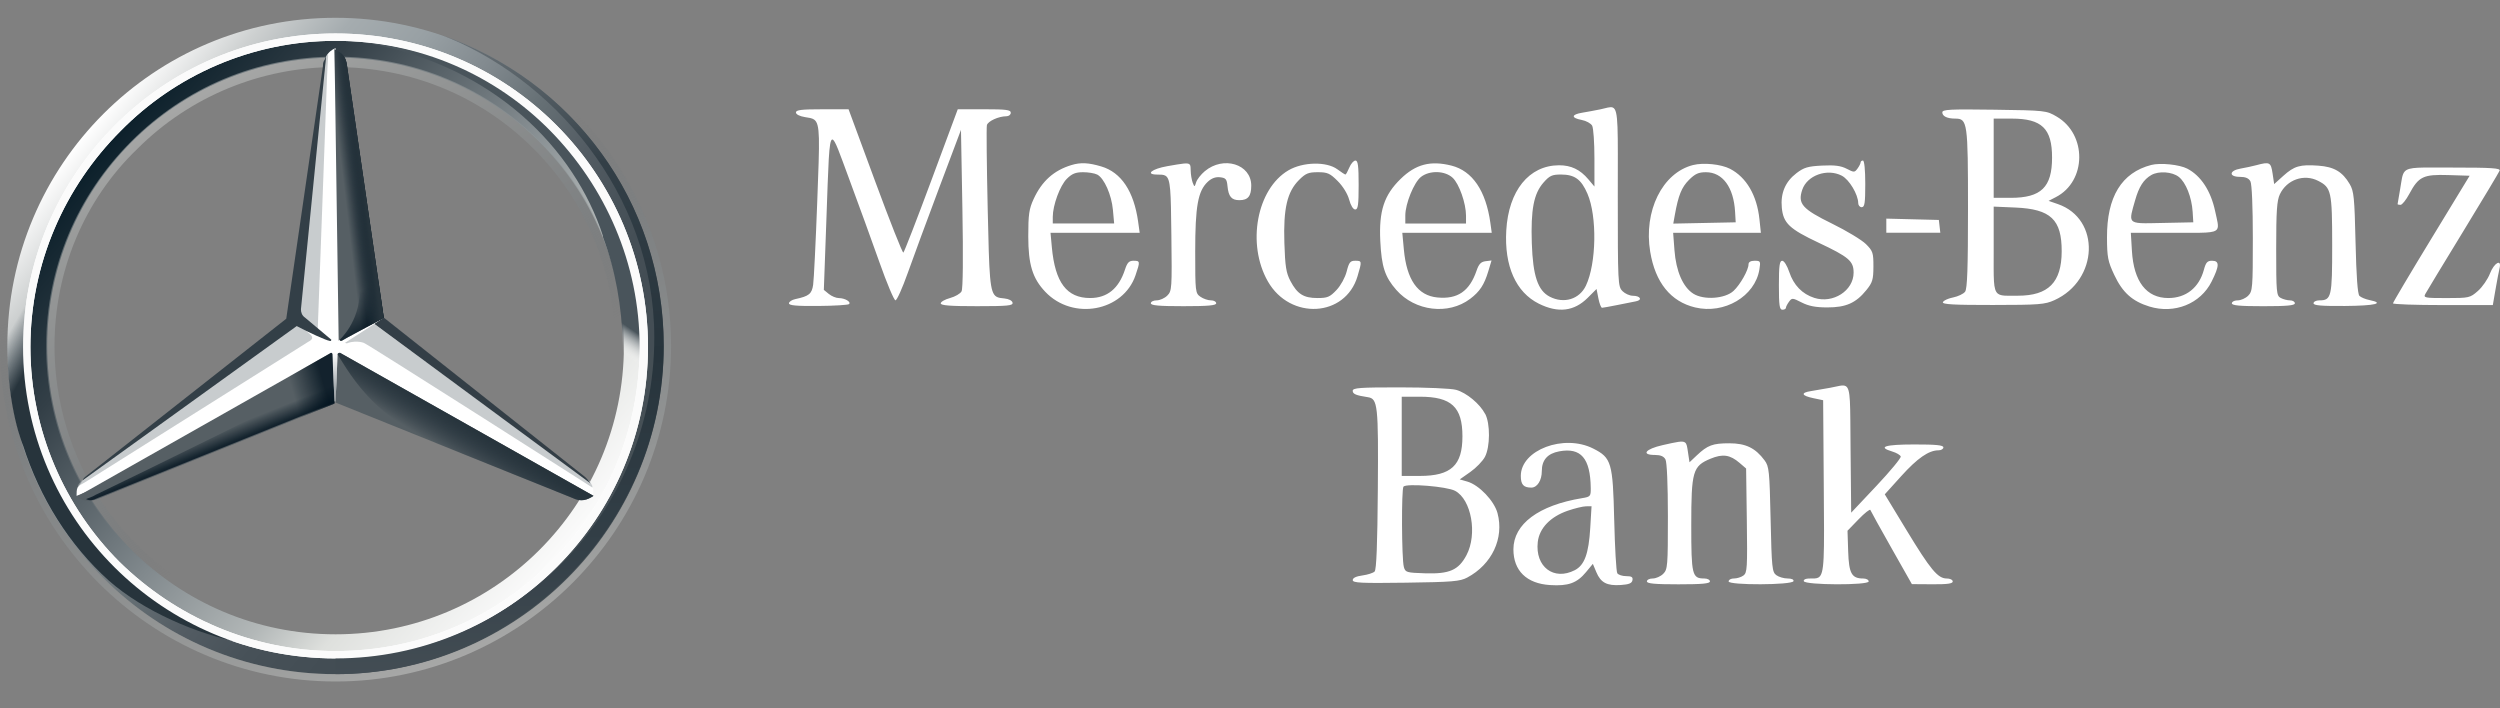 <svg xmlns="http://www.w3.org/2000/svg" viewBox="0 0 120 34">
	<rect x="0" y="0" width="120" height="34" fill="#808080" stroke="none"/>
	<path fill="url(#a)" d="M31.859 16.607c0 8.707-7.046 15.753-15.753 15.753-8.707 0-15.753-7.046-15.753-15.753C.352 7.9 7.398.854 16.105.854c8.707 0 15.753 7.046 15.753 15.753ZM16.105 1.81c-8.204 0-14.797 6.593-14.797 14.797 0 8.204 6.644 14.797 14.797 14.797 8.204 0 14.797-6.644 14.797-14.797 0-8.204-6.593-14.797-14.797-14.797Z"/>
	<path fill="url(#b)" d="M16.106 1.809c-8.204 0-14.797 6.593-14.797 14.797 0 8.204 6.644 14.797 14.797 14.797 8.204 0 14.797-6.644 14.797-14.797 0-8.204-6.593-14.797-14.797-14.797Zm0 28.638c-7.65 0-13.841-6.191-13.841-13.841 0-7.65 6.191-13.841 13.841-13.841 7.65 0 13.841 6.191 13.841 13.841 0 7.65-6.191 13.841-13.841 13.841Z"/>
	<path fill="url(#c)" opacity=".4" d="M16.106 32.359c8.707 0 15.753-7.046 15.753-15.753S24.813.852 16.106.852.352 7.899.352 16.606 7.399 32.359 16.106 32.359Zm0-31.859c8.858 0 16.106 7.248 16.106 16.106 0 8.858-7.248 16.106-16.106 16.106C7.248 32.711 0 25.464 0 16.606 0 7.748 7.248.5 16.106.5Z"/>
	<path fill="#fff" d="M1.107 16.656c0-8.254 6.694-15.049 14.998-15.049 8.304 0 14.998 6.744 14.998 15.049 0 8.254-6.694 14.948-14.998 14.948-8.304 0-14.998-6.694-14.998-14.948Zm4.681-10.368c-2.667 2.667-4.328 6.342-4.328 10.368 0 4.026 1.661 7.7 4.278 10.318 2.667 2.617 6.342 4.278 10.368 4.278 4.026 0 7.7-1.611 10.318-4.278 2.667-2.617 4.278-6.291 4.278-10.318 0-4.026-1.661-7.701-4.278-10.368-2.617-2.667-6.291-4.328-10.318-4.328-4.026 0-7.701 1.661-10.318 4.328Z"/>
	<path fill="url(#d)" opacity=".4" d="M16.105 30.499c-3.724 0-7.197-1.46-9.814-4.077-2.617-2.617-4.077-6.09-4.077-9.814 0-3.724 1.46-7.197 4.077-9.814C8.908 4.176 12.381 2.717 16.105 2.717s7.197 1.46 9.814 4.077c2.617 2.617 4.077 6.09 4.077 9.814 0 3.724-1.46 7.197-4.077 9.814-2.617 2.617-6.09 4.077-9.814 4.077Zm0-.403c3.573 0 6.996-1.409 9.512-3.926 2.567-2.567 3.926-5.939 3.926-9.512 0-3.573-1.409-6.996-3.926-9.512C23.051 4.579 19.679 3.22 16.105 3.22c-3.573 0-6.996 1.409-9.512 3.926C4.026 9.612 2.617 13.034 2.617 16.608c0 3.573 1.409 6.996 3.926 9.512 2.567 2.567 5.989 3.976 9.563 3.976Z"/>
	<path fill="#fff" d="M28.336 23.147c-.252-.201-9.965-7.902-9.965-7.902L16.106 2.311c-.151.05-.352.201-.453.403L14.042 15.296 4.027 22.996s-.201.252-.302.403c-.05.101-.05.252-.05.403l12.381-5.083 12.381 5.083c.101-.252 0-.503-.101-.654Z"/>
	<path fill="#565F64" d="m16.206 17.007-.101 2.315 11.375 4.58c.403.201.705.101 1.007-.101l-12.13-6.845c-.05-.05-.151 0-.151.05Z"/>
	<path fill="url(#e)" d="M16.206 17.007s.654 1.158 1.409 1.963c1.057 1.158 2.466 1.963 2.466 1.963l7.399 2.969c.403.201.705.101 1.007-.101l-12.13-6.845c-.05-.05-.151 0-.151.05Z"/>
	<path fill="#A4AAAE" fill-opacity=".6" d="M28.436 23.352c0-.05-.05-.101-.101-.201l-10.368-7.6-1.409.906s.101.05.151 0c.151-.05.453-.101.755 0 .252.101 10.972 6.946 10.972 6.946v-.05Z"/>
	<path fill="#333E46" d="m28.084 22.894-9.663-7.65-.453.302 10.368 7.65c-.05-.101-.151-.201-.252-.302Z"/>
	<path fill="#565F64" d="m16.357 16.252-.05.05s0 .101.101.05c.05-.05 1.51-.805 2.013-1.107L16.659 3.167c-.05-.453-.252-.654-.604-.805l.201 13.992.101-.101Z"/>
	<path fill="#A4AAAE" fill-opacity=".6" d="M15.502 3.167v.654l-1.107 11.123c0 .151.05.302.201.403l.654.503.453-12.281.05-.956c-.151.101-.201.302-.252.554ZM14.898 16.054l-.604-.503-10.217 7.399s-.302.201-.352.403l.352-.201L14.797 16.406c.201-.101.252-.201.101-.352Z"/>
	<path fill="#565F64" d="M15.955 17.007c0-.05-.05-.101-.101-.05L3.674 23.852c.302.201.604.252 1.007.101l11.375-4.58-.101-2.365Z"/>
	<path fill="url(#f)" d="m16.307 16.306.05-.05-.05.05s0 .05.05.05h.05c.05-.05 1.51-.805 2.013-1.107l-.201-1.46-1.56-10.62c0-.201-.05-.352-.151-.453 0 0 .755 10.167.755 11.274 0 1.46-.956 2.315-.956 2.315Z"/>
	<path fill="url(#g)" fill-opacity=".8" d="M15.955 17.007c0-.05-.05-.101-.101-.05L3.674 23.852c.302.201.604.252 1.007.101l11.375-4.58-.101-2.365Z"/>
	<path fill="url(#h)" opacity=".8" d="m4.681 23.906 11.375-4.58-.101-2.215c-.201.604-.554 1.258-1.51 1.762-.705.403-7.449 3.724-9.865 4.882-.151.101-.352.151-.453.201.201.101.352.05.554-.05Z"/>
	<path fill="url(#i)" d="m16.357 16.252-.05.05s0 .101.101.05c.05-.05 1.51-.805 2.013-1.107L16.659 3.167c-.05-.453-.252-.654-.604-.805l.201 13.992.101-.101Z"/>
	<path fill="url(#j)" d="m16.357 16.252-.05.05s0 .101.101.05c.05-.05 1.51-.805 2.013-1.107L16.659 3.167c-.05-.453-.252-.654-.604-.805l.201 13.992.101-.101Z"/>
	<path fill="url(#k)" d="M2.567 22.845c-.352-.805-2.366-4.731-.151-12.28h-.856C1.107 12.074.755 12.98.553 14.339c0 0-.101.503-.151 1.057-.05.554-.05.856-.05 1.208 0 3.02.755 4.781.755 4.781.805 2.517 2.215 4.781 4.127 6.493 1.661 1.46 4.228 2.567 6.342 2.969-.352-.05-6.392-2.617-9.009-8.002Z"/>
	<path fill="url(#l)" d="M16.307 16.906h-.453c.05 0 .101 0 .101.05l.101 2.315h.05l.101-2.315c0-.05.05-.101.101-.05Z"/>
	<path fill="url(#m)" d="M21.139 1.658C26.423 3.671 31.406 9.208 31.406 16.204c0 8.455-6.744 15.351-15.3 15.351v.805c8.556 0 15.753-7.046 15.753-15.753 0-6.946-4.429-12.784-10.72-14.948Z"/>
	<path fill="url(#n)" d="M29.594 10.667c-3.523-8.103-11.475-8.556-11.928-8.606h-.05c6.09 1.107 9.965 5.083 11.324 9.261v.05c.604 1.611.906 3.322.956 5.184.05 1.762-.352 3.724-1.107 5.536-.05.252-.101.554-.151.554h.805c2.416-4.53 1.359-9.11.151-11.979Z"/>
	<path fill="#FBFBFB" d="M1.107 16.656c0-8.254 6.694-15.049 14.998-15.049 8.304 0 14.998 6.744 14.998 15.049 0 8.254-6.694 14.948-14.998 14.948-8.304 0-14.998-6.694-14.998-14.948Zm4.681-10.368c-2.667 2.667-4.328 6.342-4.328 10.368 0 4.026 1.661 7.7 4.278 10.318 2.667 2.617 6.342 4.278 10.368 4.278 4.026 0 7.7-1.611 10.318-4.278 2.667-2.617 4.278-6.291 4.278-10.318 0-4.026-1.661-7.701-4.278-10.368-2.617-2.667-6.291-4.328-10.318-4.328-4.026 0-7.701 1.661-10.318 4.328Z"/>
	<path fill="#333F47" d="m3.976 23.05 10.267-7.399c.554.302 1.46.705 1.56.705.101.05.101-.05.101-.05L14.646 15.249c-.151-.101-.201-.252-.201-.403l1.208-12.13c-.05.05-.05.151-.101.201-.05.101-.05.151-.05.252L13.74 15.299l-9.663 7.6c-.05.05-.101.101-.101.151Z"/>
	<path fill="#fff" d="M77.878 13.971c-.216-.216-.224-.373-.224-4.531 0-3.326.042-4.149-.235-4.276-.125-.058-.316.026-.605.085-.247.05-.637.123-.869.161-.529.087-.541.25-.025.347.217.041.444.166.504.277.06.112.109.815.109 1.562V8.954l-.293-.348c-.395-.468-.83-.676-1.41-.673-1.439.007-2.42 1.221-2.529 3.131-.098 1.707.462 2.964 1.562 3.512.927.461 1.695.369 2.346-.28l.425-.425.089.452c.049.249.128.451.175.45.047-.001.375-.06.728-.131.353-.071.758-.151.899-.179.327-.063.211-.267-.151-.267-.15 0-.374-.101-.498-.224Zm10.979 10.637-.03-3.063c-.022-2.216.015-2.876-.235-3.012-.139-.076-.367.01-.744.08-.308.057-.724.129-.925.16-.502.077-.456.219.112.338l.476.1.03 4.139c.025 3.446.044 4.207-.261 4.373-.1.054-.235.045-.415.045-.119 0-.207.019-.252.052-.029.021-.04.047-.03.077.064.191 3.114.202 3.114.011 0-.077-.117-.14-.259-.14-.559 0-.691-.238-.726-1.305l-.032-.988.531-.548c.292-.302.547-.503.566-.448.02.056.476.879 1.014 1.83l.979 1.729.981.007c.721.005.981-.031.981-.135 0-.048-.048-.09-.122-.116-.047-.017-.105-.026-.167-.026-.428 0-.78-.424-1.935-2.328l-1.039-1.712.791-.876c.777-.86 1.321-1.237 1.787-1.237.13 0 .235-.063.235-.141 0-.106-.348-.141-1.401-.14-1.415.001-1.781.121-1.044.342.196.059.375.165.398.236.022.071-.504.706-1.169 1.413l-1.21 1.284ZM43.361 12.125c-.041.025-.649-1.512-1.352-3.417l-1.278-3.463h-1.263c-.996 0-1.263.032-1.263.153 0 .092.175.181.434.223.192.031.334.046.437.118.302.211.265.907.153 3.902-.074 1.981-.163 3.794-.198 4.029-.065.439-.198.546-.853.686-.17.036-.308.128-.308.204 0 .102.361.135 1.403.126.772-.006 1.438-.047 1.482-.09.107-.107-.198-.286-.491-.288-.132-.001-.348-.09-.48-.198l-.24-.196.12-3.3c.1-2.74.116-3.896.283-3.918.132-.018.359.673.796 1.848.457 1.231 1.12 3.055 1.473 4.053.353.999.697 1.817.766 1.818.069.001.334-.59.59-1.312.256-.723.936-2.564 1.51-4.092l1.045-2.777.068 3.774c.042 2.348.027 3.851-.04 3.976-.059.111-.309.256-.554.322s-.446.181-.446.256c0 .1.452.135 1.74.135 1.486 0 1.735-.025 1.708-.168-.018-.097-.18-.182-.383-.202-.164-.016-.29-.027-.388-.085-.333-.196-.347-.93-.422-4.202-.048-2.115-.066-3.929-.039-4.033.049-.192.565-.427.939-.427.114 0 .207-.075.207-.168 0-.139-.216-.168-1.272-.168h-1.272L44.704 8.662c-.698 1.879-1.302 3.438-1.343 3.463Zm55.321-2.664c1.477-.762 1.501-3.007.042-3.863-.5-.293-.533-.297-2.999-.332-2.129-.03-2.494-.012-2.494.128 0 .186.234.299.619.299.589 0 .614.172.614 4.31 0 2.876-.034 3.859-.14 4-.077.103-.338.227-.58.276-.157.032-.304.086-.395.141-.049.029-.082.059-.091.085-.035.105.524.136 2.401.134 2.219-.002 2.494-.024 2.951-.23 2.122-.959 2.228-3.901.167-4.613l-.445-.154.35-.181ZM71.287 19.869c-.255-.487-.895-1.018-1.395-1.157-.233-.065-1.444-.118-2.693-.118-1.93-.001-2.269.024-2.269.165 0 .154.161.221.726.306.477.072.51.373.48 4.417-.02 2.658-.067 3.865-.155 3.952-.07.069-.334.154-.588.188-.298.04-.462.119-.462.222 0 .136.392.155 2.55.125 2.229-.031 2.599-.062 2.942-.244 1.19-.633 1.781-1.886 1.458-3.093-.159-.592-.885-1.352-1.446-1.515l-.367-.106.508-.357c.279-.196.595-.523.702-.727.251-.48.258-1.591.012-2.06ZM96.509 9.496l-.812 0V5.693l.869 0c1.441.001 1.933.476 1.933 1.868-0 1.427-.522 1.935-1.989 1.935ZM68.152 22.845l-.869 0v-3.803l.869 0c1.516 0 2.045.492 2.045 1.903 0 1.395-.543 1.899-2.045 1.9Zm-3.101-12.789c.133 0 .164-.219.164-1.175 0-.924-.033-1.175-.154-1.175-.085 0-.217.151-.294.336-.077.185-.16.336-.186.336-.026 0-.201-.113-.388-.252-.517-.381-1.653-.357-2.347.049-1.522.892-2.013 3.542-.988 5.334 1.071 1.872 3.718 1.72 4.303-.248.217-.731.215-.745-.112-.745-.237 0-.298.076-.408.512-.074.292-.284.676-.491.895-.317.335-.431.383-.912.383-.664 0-.968-.191-1.298-.818-.205-.389-.254-.698-.29-1.827-.053-1.653.134-2.454.705-3.024.316-.316.451-.371.901-.371.462 0 .582.053.953.424.252.252.476.615.551.895.076.281.193.471.291.471Zm24.314-.112c.138 0 .168-.199.168-1.119 0-.671-.045-1.119-.112-1.119-.062 0-.112.041-.112.091 0 .05-.067.182-.148.293-.141.193-.166.193-.521.01-.28-.144-.574-.182-1.179-.152-.68.034-.873.091-1.228.362-.539.411-.773.962-.706 1.662.071.74.362 1.017 1.765 1.678 1.452.685 1.681.88 1.681 1.437 0 .865-.986 1.499-1.884 1.212-.581-.185-.994-.611-1.204-1.241-.103-.308-.248-.541-.339-.541-.127 0-.159.235-.159 1.175 0 .97.029 1.175.168 1.175.092 0 .168-.041.168-.09 0-.05.067-.181.148-.292.142-.193.167-.192.612.035.338.172.672.236 1.227.236.897 0 1.372-.21 1.875-.831.295-.364.337-.504.339-1.132.002-.659-.027-.746-.359-1.077-.199-.198-.93-.64-1.625-.981-1.435-.705-1.655-.953-1.434-1.621.231-.698 1.196-1.045 1.898-.682.358.185.786.898.791 1.319.001.108.078.196.171.196Zm-34.734.699c-.206-1.462-.811-2.37-1.771-2.654-.618-.183-.988-.2-1.431-.066-.846.257-1.418.77-1.814 1.629-.22.476-.258.742-.258 1.79 0 1.355.204 2.021.819 2.667 1.32 1.389 3.735.945 4.329-.795.228-.668.224-.698-.096-.698-.215 0-.3.088-.408.419-.298.916-.853 1.37-1.676 1.37-1.12 0-1.68-.742-1.836-2.433l-.064-.699h4.28l-.075-.531Zm2.554-2.135c-.018-.107-.03-.225-.032-.326-.003-.142-.002-.235-.048-.286-.085-.096-.332-.049-1.072.08-.745.13-1.075.4-.494.403.179.001.309-0.0.404.056.253.152.256.717.283 2.84.032 2.58.025 2.692-.196 2.913-.126.126-.356.229-.51.229-.154 0-.28.063-.28.14 0 .105.389.14 1.569.14s1.569-.035 1.569-.14c0-.051-.051-.096-.127-.121-.038-.012-.082-.019-.128-.019-.14 0-.367-.078-.504-.174-.241-.169-.249-.234-.249-2.161 0-2.187.131-2.914.603-3.357.182-.17.376-.242.59-.217.275.031.325.091.357.428.047.498.195.672.571.672.412 0 .569-.192.569-.699 0-1.031-1.335-1.444-2.232-.69-.183.154-.369.391-.412.527-.076.24-.081.241-.166.023-.024-.061-.046-.156-.064-.261Zm14.353 2.191c-.215-1.544-.863-2.497-1.869-2.75-1.005-.253-1.715-.067-2.439.639-.795.775-1.046 1.539-.976 2.978.06 1.235.221 1.727.77 2.352.9 1.023 2.499 1.216 3.543.427.462-.349.676-.674.872-1.326l.155-.516-.288.035c-.219.027-.322.135-.431.454-.339.988-.911 1.38-1.88 1.287-.945-.091-1.475-.849-1.61-2.304l-.074-.8h4.293l-.066-.475Zm12.915-.178c-.12-1.144-.627-2.013-1.411-2.418-.431-.222-1.274-.308-1.776-.181-1.474.374-2.38 2.208-2.056 4.164.244 1.475.983 2.39 2.156 2.671 1.403.336 2.876-.534 3.085-1.823.064-.394.051-.418-.227-.418-.191 0-.295.061-.295.172 0 .271-.397.975-.719 1.275-.407.379-1.426.451-1.927.136-.499-.313-.832-1.077-.908-2.083l-.064-.842H84.522l-.069-.654Zm21.876-.376c-.208-.982-.682-1.707-1.341-2.051-.373-.194-1.294-.289-1.727-.176-1.424.369-2.133 1.529-2.125 3.48.004.95.041 1.142.351 1.802.394.84.864 1.262 1.685 1.514 1.205.369 2.453-.132 2.986-1.2.379-.758.384-.998.021-.998-.225 0-.297.079-.392.433-.232.86-.859 1.357-1.708 1.357-1.051-.001-1.659-.788-1.747-2.265l-.052-.867h2.088c1.409 0 1.92.032 2.053-.176.091-.143.005-.398-.092-.853Zm2.831-1.308-.076-.509c-.082-.544-.136-.572-.78-.399-.185.05-.525.123-.756.163-.555.095-.579.397-.032.397.269 0 .424.066.504.216.07.131.116 1.214.116 2.741 0 2.375-.013 2.538-.224 2.748-.123.123-.35.224-.504.224-.093 0-.175.023-.226.058-.034.023-.054.052-.054.082 0 .105.377.14 1.512.14 1.136 0 1.513-.035 1.513-.14 0-.077-.104-.14-.231-.14s-.329-.052-.448-.116c-.204-.108-.217-.256-.217-2.36 0-1.817.034-2.316.178-2.618.333-.701 1.158-.99 1.837-.643.631.322.671.505.673 3.072.002 2.51-.035 2.665-.623 2.665-.15 0-.272.063-.272.14 0 .105.371.137 1.513.129 1.443-.011 1.931-.129 1.172-.284-.194-.04-.411-.13-.482-.201-.087-.086-.148-.937-.186-2.557-.05-2.166-.08-2.469-.28-2.808-.352-.596-.751-.83-1.507-.885-.881-.064-1.157.017-1.682.49l-.438.395ZM81.096 22.191l-.077-.512c-.034-.228-.051-.366-.128-.432-.119-.103-.384-.038-1.084.119-.831.187-1.053.472-.368.472.269 0 .424.067.504.216.07.131.116 1.214.116 2.741 0 2.375-.013 2.538-.224 2.748-.123.123-.35.224-.504.224-.154 0-.28.063-.28.14 0 .105.377.14 1.513.14s1.513-.035 1.513-.14c0-.077-.122-.14-.272-.14-.584 0-.624-.164-.624-2.555 0-2.595.07-2.838.924-3.194.585-.243.936-.193 1.396.202l.313.269.034 2.496c.031 2.27.017 2.509-.161 2.639-.108.079-.312.143-.455.143-.087 0-.164.024-.211.059-.03.023-.048.051-.048.081 0 .191 3.05.179 3.114-.011.026-.077-.087-.129-.281-.129-.178 0-.422-.071-.542-.159-.201-.147-.222-.349-.274-2.677-.052-2.332-.073-2.542-.29-2.834-.443-.596-.905-.819-1.695-.819-.794 0-1.041.092-1.559.581l-.35.331Zm-3.614 2.78c-.065-2.772-.13-2.996-1.007-3.44-1.409-.713-3.476.067-3.476 1.311 0 .419.129.563.505.563.283 0 .503-.346.503-.791 0-.533.273-.844.834-.949 1.045-.196 1.498.332 1.515 1.763.005.393-.017.418-.415.483-2.088.343-3.297 1.244-3.297 2.458 0 1.024.634 1.643 1.758 1.714.878.056 1.292-.094 1.731-.626l.324-.392.167.398c.211.505.506.661 1.169.618.397-.026.537-.083.565-.23.029-.151-.039-.196-.3-.196-.186 0-.379-.063-.428-.14-.05-.077-.116-1.222-.147-2.545Zm40.745-13.852c.934-1.529 1.724-2.847 1.755-2.928.046-.12-.38-.148-2.245-.148-1.587 0-2.104-.043-2.312.19-.133.149-.141.409-.222.866-.065.365-.119.68-.119.699 0 .019.063.035.14.035.078-0.0.267-.236.421-.523.447-.836.673-.945 1.874-.907l1.024.032-1.838 3.02c-1.012 1.661-1.84 3.058-1.842 3.104-.001.046 1.076.084 2.395.084h2.398l.13-.755c.072-.415.158-.868.192-1.007.116-.475-.26-.273-.459.246-.105.274-.366.652-.58.839-.377.331-.42.341-1.509.341-1.05 0-1.114-.013-1.011-.204.06-.112.873-1.455 1.808-2.984Zm-67.694-.707c0-.56.347-1.503.674-1.829.247-.246.422-.317.782-.317.122 0 .256.012.375.031.13.021.243.051.306.084.333.178.684.972.75 1.694l.059.651H50.533v-.315Zm16.922-.072c0-.561.416-1.585.751-1.847.414-.325 1.148-.306 1.522.041.311.288.641 1.225.641 1.823v.371h-2.914v-.387Zm12.938-.029c.169-.938.324-1.321.677-1.675.295-.295.462-.37.815-.37.801 0 1.331.721 1.399 1.902l.029.503-1.498.031-1.498.031.076-.423Zm22.092-.695c.185-.654.406-.999.778-1.214.353-.205 1.001-.161 1.319.089.339.266.621.976.665 1.677l.031.503-1.485.031c-.931.02-1.335.045-1.455-.128-.101-.143-.005-.424.147-.959ZM73.527 11.682c-.054-1.623.093-2.387.562-2.92.29-.329.409-.385.835-.385.66 0 .975.228 1.275.924.468 1.087.43 3.349-.075 4.41-.311.654-1.056.881-1.735.531-.573-.296-.809-.997-.862-2.561Zm22.371 2.413c-.233-.186-.201-.701-.201-2.107V9.917l1.042.045c1.698.074 2.227.575 2.222 2.106-.005 1.487-.637 2.126-2.103 2.126-.511 0-.798.029-.959-.1Zm-28.514 13.113c-.106-.383-.12-3.745-.016-3.852.159-.162 2.08-.005 2.474.203.786.414 1.082 2.081.549 3.089-.379.716-.818.909-1.982.871-.904-.029-.951-.043-1.026-.31Zm25.751-16.034-.035-.308-.035-.308-1.261-.032-1.261-.032v.678h2.592ZM73.813 26.017c.075-.664.603-1.214 1.442-1.503.331-.114.723-.209.87-.211l.269-.004-.062 1.042c-.074 1.237-.275 1.786-.741 2.027-1.01.521-1.912-.164-1.778-1.351Z"/>
  	<linearGradient id="a" x1="4.026" x2="28.184" y1="6.49" y2="26.723" gradientUnits="userSpaceOnUse">
  		<stop stop-color="#fff"/>
  		<stop offset=".1" stop-color="#CDD0D0"/>
  		<stop offset=".2" stop-color="#A5ACAF"/>
  		<stop offset=".3" stop-color="#98A0A4"/>
  		<stop offset=".4" stop-color="#828A8F"/>
  		<stop offset=".5" stop-color="#667075"/>
  		<stop offset=".6" stop-color="#535C63"/>
  		<stop offset=".7" stop-color="#475158"/>
  		<stop offset=".8" stop-color="#434D54"/>
  		<stop offset="1" stop-color="#475157"/>
  	</linearGradient>
  	<linearGradient id="b" x1="4.782" x2="27.43" y1="7.093" y2="26.118" gradientUnits="userSpaceOnUse">
  		<stop stop-color="#0B1F2A"/>
  		<stop offset=".2" stop-color="#333F47"/>
  		<stop offset=".5" stop-color="#81898D"/>
  		<stop offset=".7" stop-color="#B3B8B8"/>
  		<stop offset=".8" stop-color="#DEE0DD"/>
  		<stop offset="1" stop-color="#FBFBFB"/>
  	</linearGradient>
  	<linearGradient id="c" x1="21.628" x2="10.606" y1="31.759" y2="1.46" gradientUnits="userSpaceOnUse">
  		<stop stop-color="#E1E3E1"/>
  		<stop offset=".1" stop-color="#C1C5C4"/>
  		<stop offset=".3" stop-color="#9BA1A2"/>
  		<stop offset=".5" stop-color="#7D8487"/>
  		<stop offset=".7" stop-color="#687074" stop-opacity="0"/>
  		<stop offset=".8" stop-color="#5B6469" stop-opacity="0"/>
  		<stop offset="1" stop-color="#576065" stop-opacity="0"/>
  	</linearGradient>
  	<linearGradient id="d" x1="9.16" x2="23.051" y1="4.579" y2="28.637" gradientUnits="userSpaceOnUse">
  		<stop stop-color="#E1E3E1"/>
  		<stop offset=".1" stop-color="#C1C5C4"/>
  		<stop offset=".3" stop-color="#9BA1A2"/>
  		<stop offset=".5" stop-color="#7D8487"/>
  		<stop offset=".7" stop-color="#687074" stop-opacity="0"/>
  		<stop offset=".8" stop-color="#5B6469" stop-opacity="0"/>
  		<stop offset="1" stop-color="#576065" stop-opacity="0"/>
  	</linearGradient>
  	<linearGradient id="e" x1="22.397" x2="21.541" y1="20.328" y2="21.738" gradientUnits="userSpaceOnUse">
  		<stop stop-color="#27343C"/>
  		<stop offset="1" stop-color="#00111E" stop-opacity="0"/>
  	</linearGradient>
  	<linearGradient id="f" x1="19.931" x2="18.522" y1="15.148" y2="12.883" gradientUnits="userSpaceOnUse">
  		<stop offset=".1" stop-color="#02131F"/>
  		<stop offset=".9" stop-color="#02131F" stop-opacity="0"/>
  	</linearGradient>
  	<linearGradient id="g" x1="16.106" x2="13.992" y1="18.819" y2="19.423" gradientUnits="userSpaceOnUse">
  		<stop offset=".2" stop-color="#02131F"/>
  		<stop offset=".9" stop-color="#02131F" stop-opacity="0"/>
  	</linearGradient>
  	<linearGradient id="h" x1="10.469" x2="10.167" y1="21.591" y2="20.836" gradientUnits="userSpaceOnUse">
  		<stop stop-color="#02131F"/>
  		<stop offset=".1" stop-color="#02131F"/>
  		<stop offset="1" stop-color="#02131F" stop-opacity="0"/>
  	</linearGradient>
  	<linearGradient id="i" x1="17.917" x2="16.206" y1="9.156" y2="9.357" gradientUnits="userSpaceOnUse">
  		<stop offset=".3" stop-color="#02131F"/>
  		<stop offset=".8" stop-color="#02131F" stop-opacity="0"/>
  	</linearGradient>
  	<linearGradient id="j" x1="17.968" x2="16.81" y1="9.106" y2="9.257" gradientUnits="userSpaceOnUse">
  		<stop offset=".4" stop-color="#27343C"/>
  		<stop offset="1" stop-color="#3B474E" stop-opacity="0"/>
  	</linearGradient>
  	<linearGradient id="k" x1="-.202" x2="13.841" y1="17.057" y2="25.16" gradientUnits="userSpaceOnUse">
  		<stop stop-color="#25323B" stop-opacity="0"/>
  		<stop offset=".1" stop-color="#27343C"/>
  	</linearGradient>
  	<linearGradient id="l" x1="16.106" x2="16.106" y1="19.321" y2="16.906" gradientUnits="userSpaceOnUse">
  		<stop offset=".3" stop-color="#A5ABAF"/>
  		<stop offset="1" stop-color="#A5ABAF" stop-opacity="0"/>
  	</linearGradient>
  	<linearGradient id="m" x1="24.008" x2="24.008" y1="1.658" y2="32.359" gradientUnits="userSpaceOnUse">
  		<stop stop-color="#6B7378"/>
  		<stop offset=".2" stop-color="#333F47"/>
  		<stop offset=".5" stop-color="#27343C"/>
  		<stop offset=".8" stop-color="#333F47"/>
  		<stop offset="1" stop-color="#434D54"/>
  	</linearGradient>
  	<linearGradient id="n" x1="28.839" x2="22.044" y1="4.577" y2="14.542" gradientUnits="userSpaceOnUse">
  		<stop offset=".7" stop-color="#49545B"/>
  		<stop offset=".8" stop-color="#fff" stop-opacity="0"/>
  	</linearGradient>
</svg>